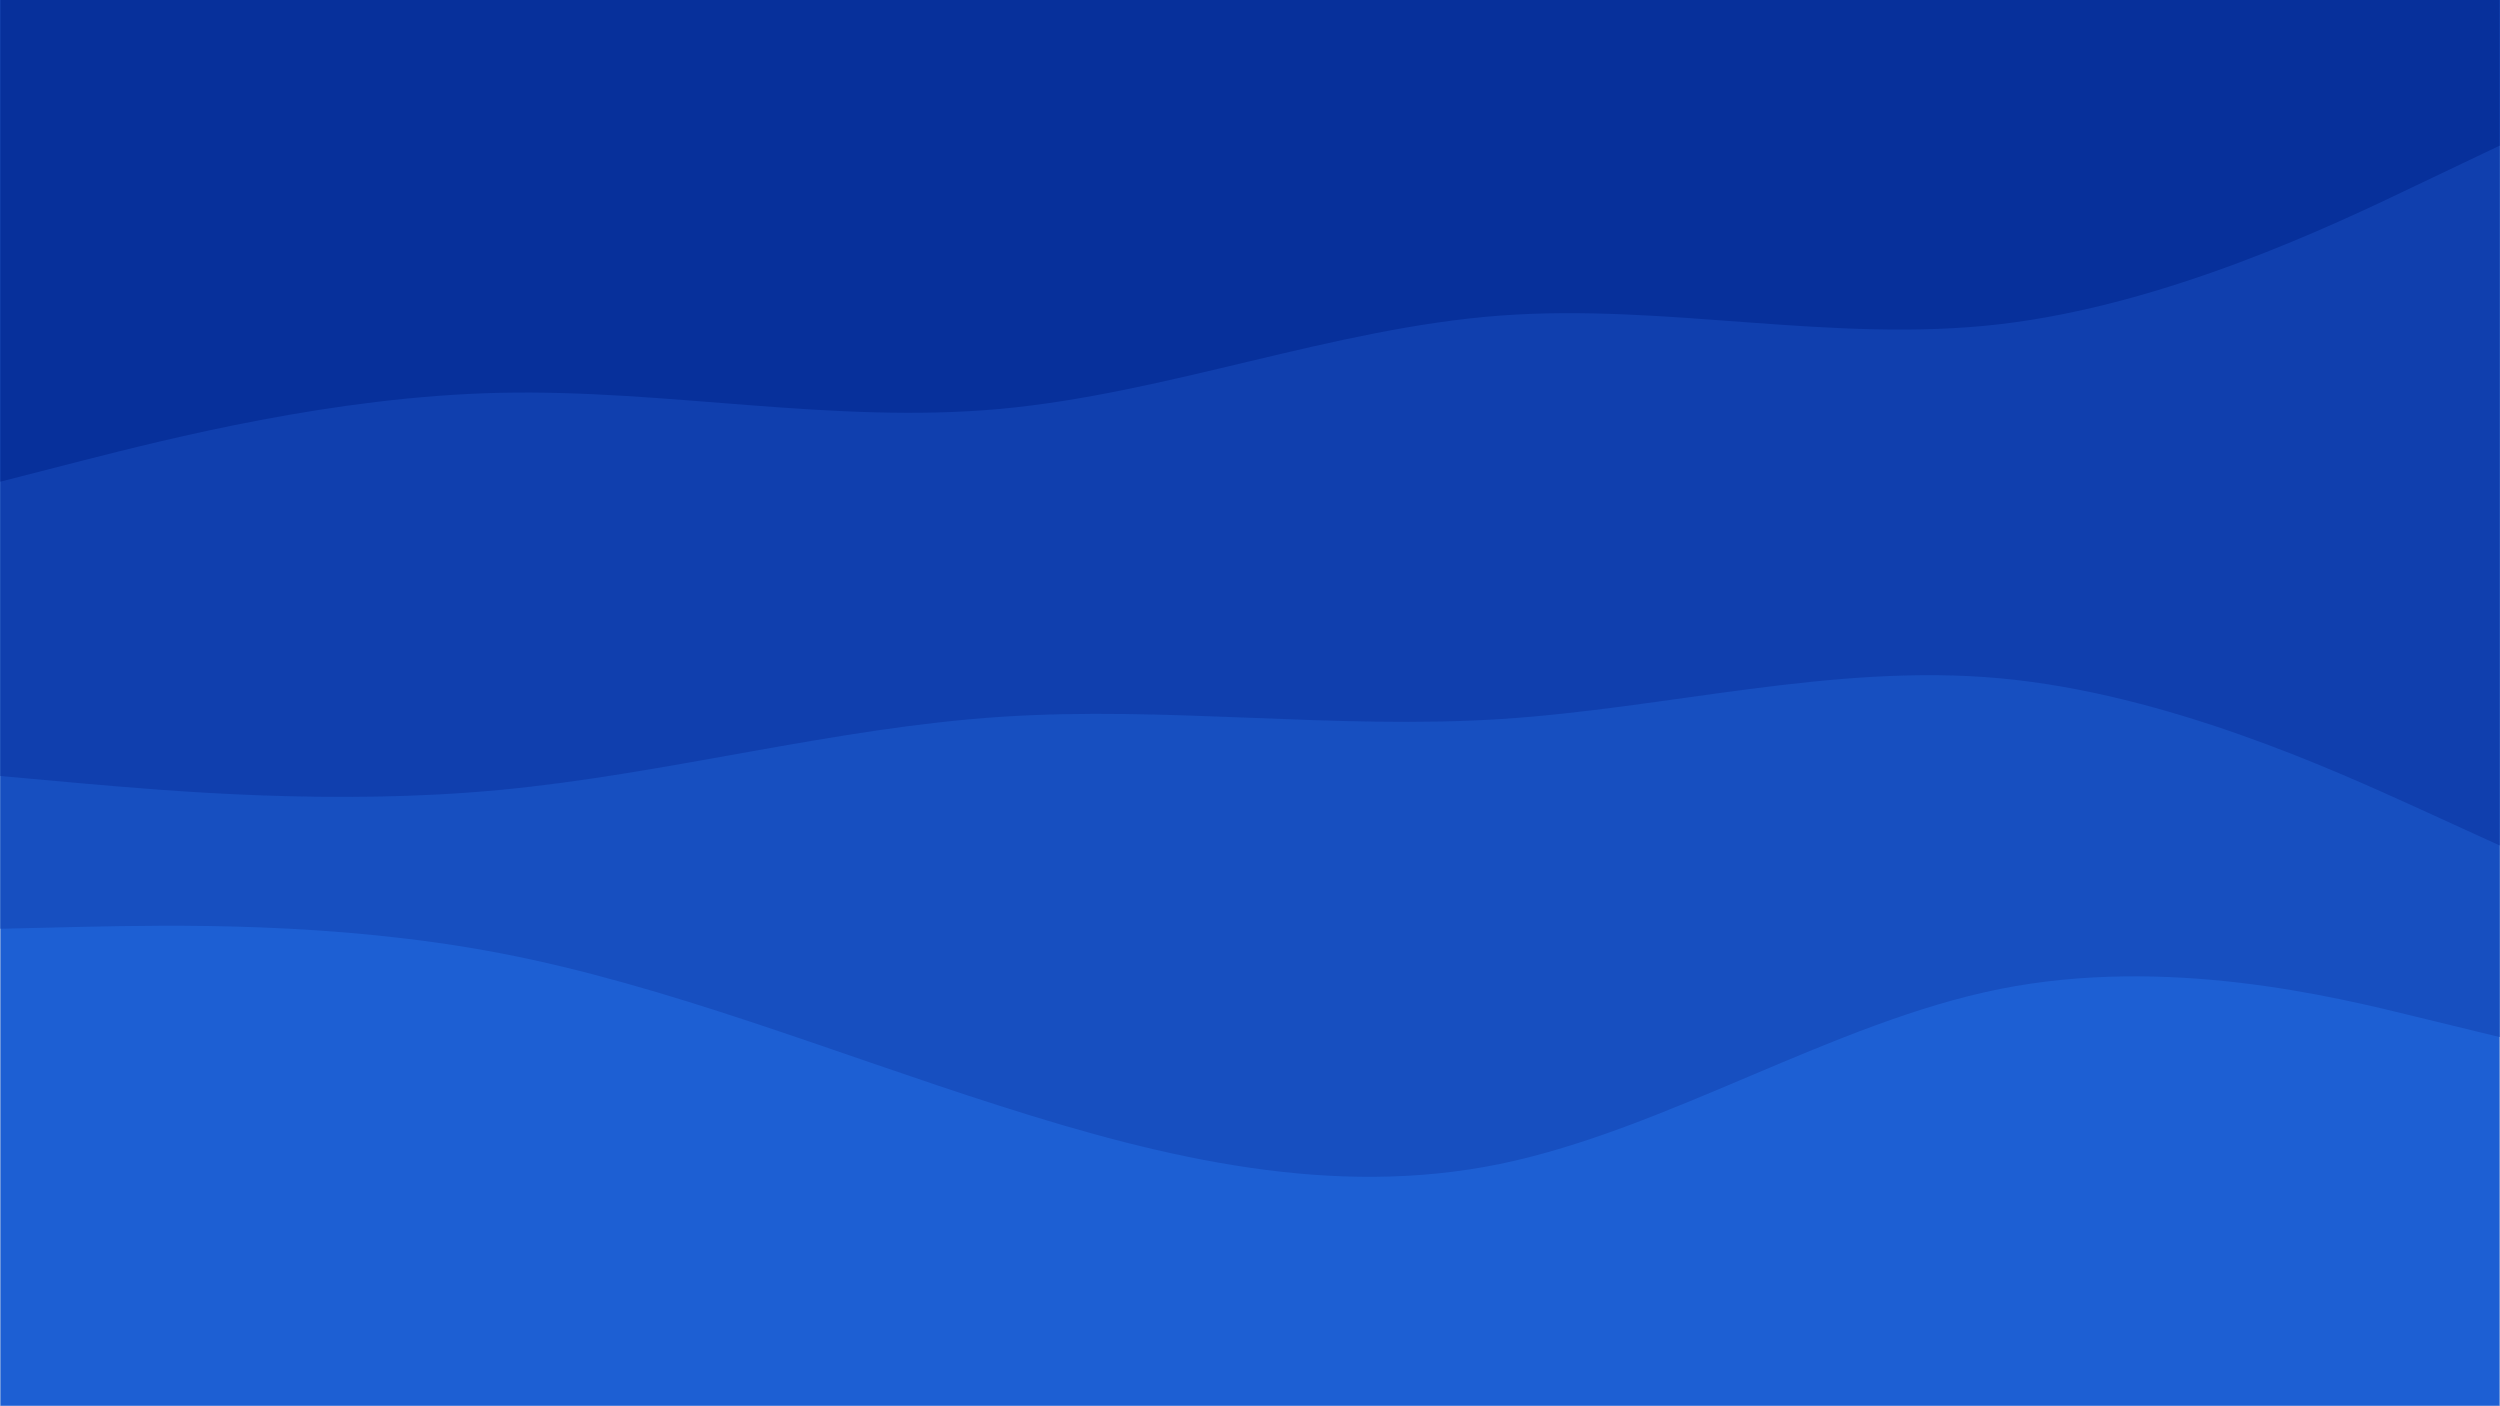<svg xmlns="http://www.w3.org/2000/svg" xmlns:xlink="http://www.w3.org/1999/xlink" width="2000" zoomAndPan="magnify" viewBox="0 0 1500 843.75" height="1125" preserveAspectRatio="xMidYMid meet" version="1.0"><rect x="0" y="0" width="1500" height="843.75" fill="#808080" stroke="none"/><defs><clipPath id="293f971722"><path d="M 0.223 0 L 1499.777 0 L 1499.777 843.5 L 0.223 843.5 Z M 0.223 0 " clip-rule="nonzero"/></clipPath><clipPath id="11dbe3c3cc"><path d="M 0.223 0 L 1499.777 0 L 1499.777 707 L 0.223 707 Z M 0.223 0 " clip-rule="nonzero"/></clipPath><clipPath id="750d0c6eee"><path d="M 0.223 0 L 1499.777 0 L 1499.777 508 L 0.223 508 Z M 0.223 0 " clip-rule="nonzero"/></clipPath><clipPath id="386e5bec03"><path d="M 0.223 0 L 1499.777 0 L 1499.777 290 L 0.223 290 Z M 0.223 0 " clip-rule="nonzero"/></clipPath></defs><g clip-path="url(#293f971722)"><path fill="#ffffff" d="M 0.223 0 L 1499.777 0 L 1499.777 843.5 L 0.223 843.5 Z M 0.223 0 " fill-opacity="1" fill-rule="nonzero"/><path fill="#ffffff" d="M 0.223 0 L 1499.777 0 L 1499.777 843.5 L 0.223 843.5 Z M 0.223 0 " fill-opacity="1" fill-rule="nonzero"/><path fill="#1d5fd3" d="M 0.223 887.16 L 50.207 899.156 C 100.191 910.988 200.164 934.98 300.133 949.977 C 400.105 964.973 500.074 970.969 600.043 975.469 C 700.016 979.965 799.984 982.633 899.957 952.141 C 999.926 921.652 1099.895 857.668 1199.867 854.672 C 1299.836 851.672 1399.809 909.32 1449.793 938.312 L 1499.777 967.137 L 1499.777 -9.238 L 1449.793 -9.238 C 1399.809 -9.238 1299.836 -9.238 1199.867 -9.238 C 1099.895 -9.238 999.926 -9.238 899.957 -9.238 C 799.984 -9.238 700.016 -9.238 600.043 -9.238 C 500.074 -9.238 400.105 -9.238 300.133 -9.238 C 200.164 -9.238 100.191 -9.238 50.207 -9.238 L 0.223 -9.238 Z M 0.223 887.16 " fill-opacity="1" fill-rule="nonzero"/></g><g clip-path="url(#11dbe3c3cc)"><path fill="#174fc0" d="M 0.223 557.258 L 50.207 556.094 C 100.191 555.094 200.164 552.762 300.133 571.922 C 400.105 591.082 500.074 631.738 600.043 663.559 C 700.016 695.551 799.984 718.879 899.957 698.383 C 999.926 677.723 1099.895 613.41 1199.867 593.414 C 1299.836 573.422 1399.809 597.746 1449.793 610.078 L 1499.777 622.238 L 1499.777 -9.238 L 1449.793 -9.238 C 1399.809 -9.238 1299.836 -9.238 1199.867 -9.238 C 1099.895 -9.238 999.926 -9.238 899.957 -9.238 C 799.984 -9.238 700.016 -9.238 600.043 -9.238 C 500.074 -9.238 400.105 -9.238 300.133 -9.238 C 200.164 -9.238 100.191 -9.238 50.207 -9.238 L 0.223 -9.238 Z M 0.223 557.258 " fill-opacity="1" fill-rule="nonzero"/></g><g clip-path="url(#750d0c6eee)"><path fill="#103fae" d="M 0.223 465.617 L 50.207 470.117 C 100.191 474.449 200.164 483.445 300.133 473.949 C 400.105 464.453 500.074 436.793 600.043 430.129 C 700.016 423.465 799.984 437.793 899.957 431.461 C 999.926 425.133 1099.895 397.805 1199.867 406.969 C 1299.836 416.133 1399.809 461.785 1449.793 484.445 L 1499.777 507.273 L 1499.777 -9.238 L 1449.793 -9.238 C 1399.809 -9.238 1299.836 -9.238 1199.867 -9.238 C 1099.895 -9.238 999.926 -9.238 899.957 -9.238 C 799.984 -9.238 700.016 -9.238 600.043 -9.238 C 500.074 -9.238 400.105 -9.238 300.133 -9.238 C 200.164 -9.238 100.191 -9.238 50.207 -9.238 L 0.223 -9.238 Z M 0.223 465.617 " fill-opacity="1" fill-rule="nonzero"/></g><g clip-path="url(#386e5bec03)"><path fill="#07309b" d="M 0.223 289.004 L 50.207 276.176 C 100.191 263.512 200.164 237.852 300.133 235.688 C 400.105 233.52 500.074 254.516 600.043 245.352 C 700.016 236.188 799.984 196.867 899.957 189.367 C 999.926 181.871 1099.895 206.195 1199.867 194.531 C 1299.836 182.871 1399.809 135.219 1449.793 111.223 L 1499.777 87.398 L 1499.777 -9.238 L 1449.793 -9.238 C 1399.809 -9.238 1299.836 -9.238 1199.867 -9.238 C 1099.895 -9.238 999.926 -9.238 899.957 -9.238 C 799.984 -9.238 700.016 -9.238 600.043 -9.238 C 500.074 -9.238 400.105 -9.238 300.133 -9.238 C 200.164 -9.238 100.191 -9.238 50.207 -9.238 L 0.223 -9.238 Z M 0.223 289.004 " fill-opacity="1" fill-rule="nonzero"/></g></svg>